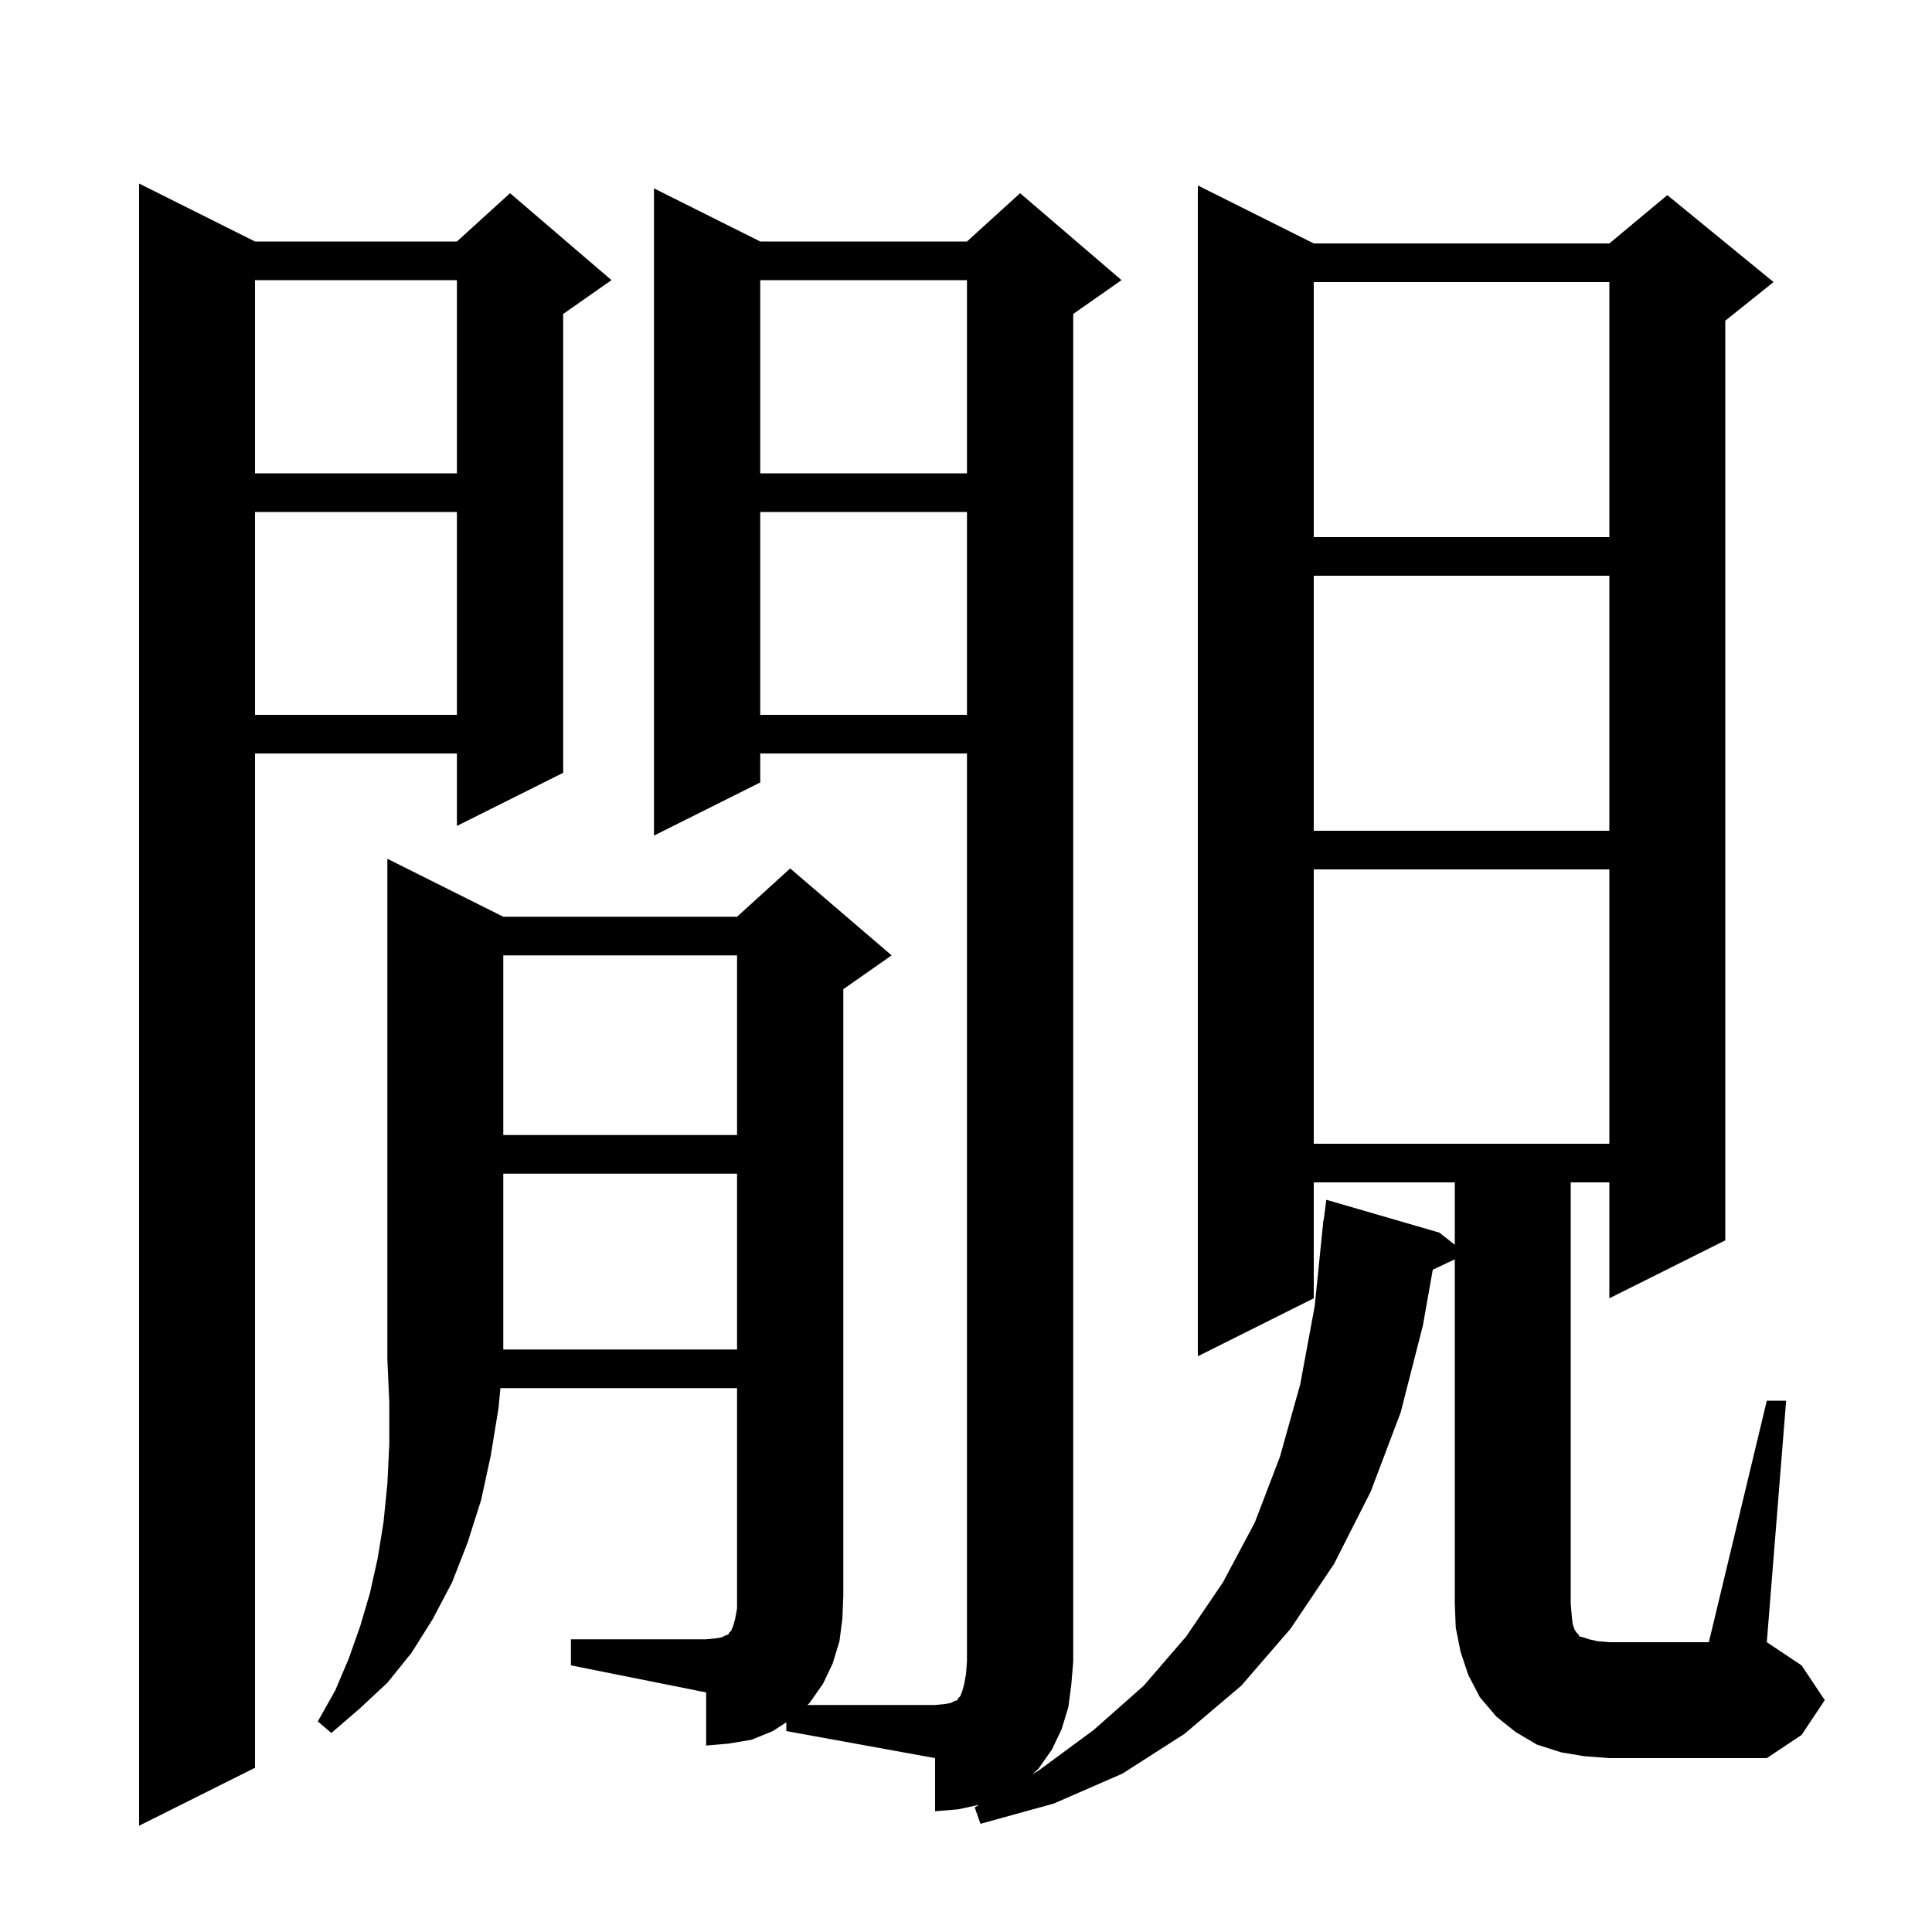 <svg xmlns="http://www.w3.org/2000/svg" xmlns:xlink="http://www.w3.org/1999/xlink" version="1.1" baseProfile="full" viewBox="0 0 200 200" width="200" height="200">
<g fill="black">
<path d="M 26.4 25.0 L 47.3 25.0 L 52.8 20.0 L 63.3 29.0 L 58.3 32.5 L 58.3 80.0 L 47.3 85.5 L 47.3 78.0 L 26.4 78.0 L 26.4 183.0 L 14.4 189.0 L 14.4 19.0 Z M 182.9 145.0 L 184.9 145.0 L 182.9 170.0 L 186.5 172.4 L 188.9 176.0 L 186.5 179.6 L 182.9 182.0 L 166.6 182.0 L 164.0 181.8 L 161.6 181.4 L 159.1 180.6 L 156.9 179.3 L 154.9 177.7 L 153.2 175.7 L 152.0 173.4 L 151.2 171.0 L 150.7 168.5 L 150.6 166.0 L 150.6 130.366 L 148.32 131.442 L 147.3 137.2 L 145.0 146.2 L 141.9 154.4 L 138.1 161.9 L 133.6 168.6 L 128.5 174.5 L 122.6 179.5 L 116.2 183.6 L 109.1 186.7 L 101.5 188.8 L 100.9 187.1 L 101.373 186.828 L 99.2 187.3 L 96.8 187.5 L 96.8 182.0 L 81.4 179.2 L 81.4 178.29 L 80.0 179.2 L 77.8 180.1 L 75.4 180.5 L 73.1 180.7 L 73.1 175.2 L 59.1 172.4 L 59.1 169.7 L 73.1 169.7 L 74.1 169.6 L 74.7 169.5 L 75.1 169.3 L 75.4 169.2 L 75.5 169.0 L 75.7 168.8 L 75.9 168.3 L 76.1 167.6 L 76.3 166.5 L 76.3 143.7 L 51.806 143.7 L 51.6 145.8 L 50.8 150.7 L 49.8 155.3 L 48.4 159.7 L 46.8 163.8 L 44.8 167.6 L 42.6 171.1 L 40.1 174.2 L 37.2 176.9 L 34.3 179.4 L 32.9 178.2 L 34.7 175.0 L 36.1 171.7 L 37.3 168.3 L 38.3 164.9 L 39.1 161.3 L 39.7 157.6 L 40.1 153.6 L 40.3 149.5 L 40.3 145.2 L 40.1 140.7 L 40.1 88.9 L 52.1 94.9 L 76.3 94.9 L 81.8 89.9 L 92.3 98.9 L 87.3 102.4 L 87.3 165.2 L 87.2 167.6 L 86.9 169.9 L 86.2 172.2 L 85.2 174.3 L 83.8 176.3 L 83.575 176.5 L 96.8 176.5 L 97.8 176.4 L 98.4 176.3 L 98.8 176.1 L 99.1 176.0 L 99.2 175.8 L 99.4 175.6 L 99.6 175.1 L 99.8 174.4 L 100.0 173.3 L 100.1 172.0 L 100.1 78.0 L 78.7 78.0 L 78.7 81.0 L 67.7 86.5 L 67.7 19.5 L 78.7 25.0 L 100.1 25.0 L 105.6 20.0 L 116.1 29.0 L 111.1 32.5 L 111.1 172.0 L 110.9 174.4 L 110.6 176.7 L 109.9 179.0 L 108.9 181.1 L 107.5 183.1 L 106.861 183.668 L 107.5 183.3 L 113.2 179.1 L 118.4 174.5 L 122.8 169.4 L 126.6 163.8 L 129.9 157.6 L 132.5 150.8 L 134.6 143.3 L 136.1 135.2 L 137.0 126.3 L 137.029 126.303 L 137.3 124.2 L 149.0 127.6 L 150.6 128.857 L 150.6 122.4 L 136.0 122.4 L 136.0 134.4 L 124.0 140.4 L 124.0 19.2 L 136.0 25.2 L 166.6 25.2 L 172.6 20.2 L 183.6 29.2 L 178.6 33.2 L 178.6 128.4 L 166.6 134.4 L 166.6 122.4 L 162.6 122.4 L 162.6 166.0 L 162.7 167.2 L 162.8 168.1 L 163.0 168.7 L 163.2 169.0 L 163.4 169.2 L 163.5 169.4 L 163.9 169.5 L 164.5 169.7 L 165.4 169.9 L 166.6 170.0 L 176.9 170.0 Z M 52.1 121.5 L 52.1 139.7 L 76.3 139.7 L 76.3 121.5 Z M 136.0 90.0 L 136.0 118.4 L 166.6 118.4 L 166.6 90.0 Z M 52.1 98.9 L 52.1 117.5 L 76.3 117.5 L 76.3 98.9 Z M 136.0 59.6 L 136.0 86.0 L 166.6 86.0 L 166.6 59.6 Z M 78.7 53.0 L 78.7 74.0 L 100.1 74.0 L 100.1 53.0 Z M 26.4 53.0 L 26.4 74.0 L 47.3 74.0 L 47.3 53.0 Z M 136.0 29.2 L 136.0 55.6 L 166.6 55.6 L 166.6 29.2 Z M 78.7 29.0 L 78.7 49.0 L 100.1 49.0 L 100.1 29.0 Z M 26.4 29.0 L 26.4 49.0 L 47.3 49.0 L 47.3 29.0 Z " />
</g>
</svg>
